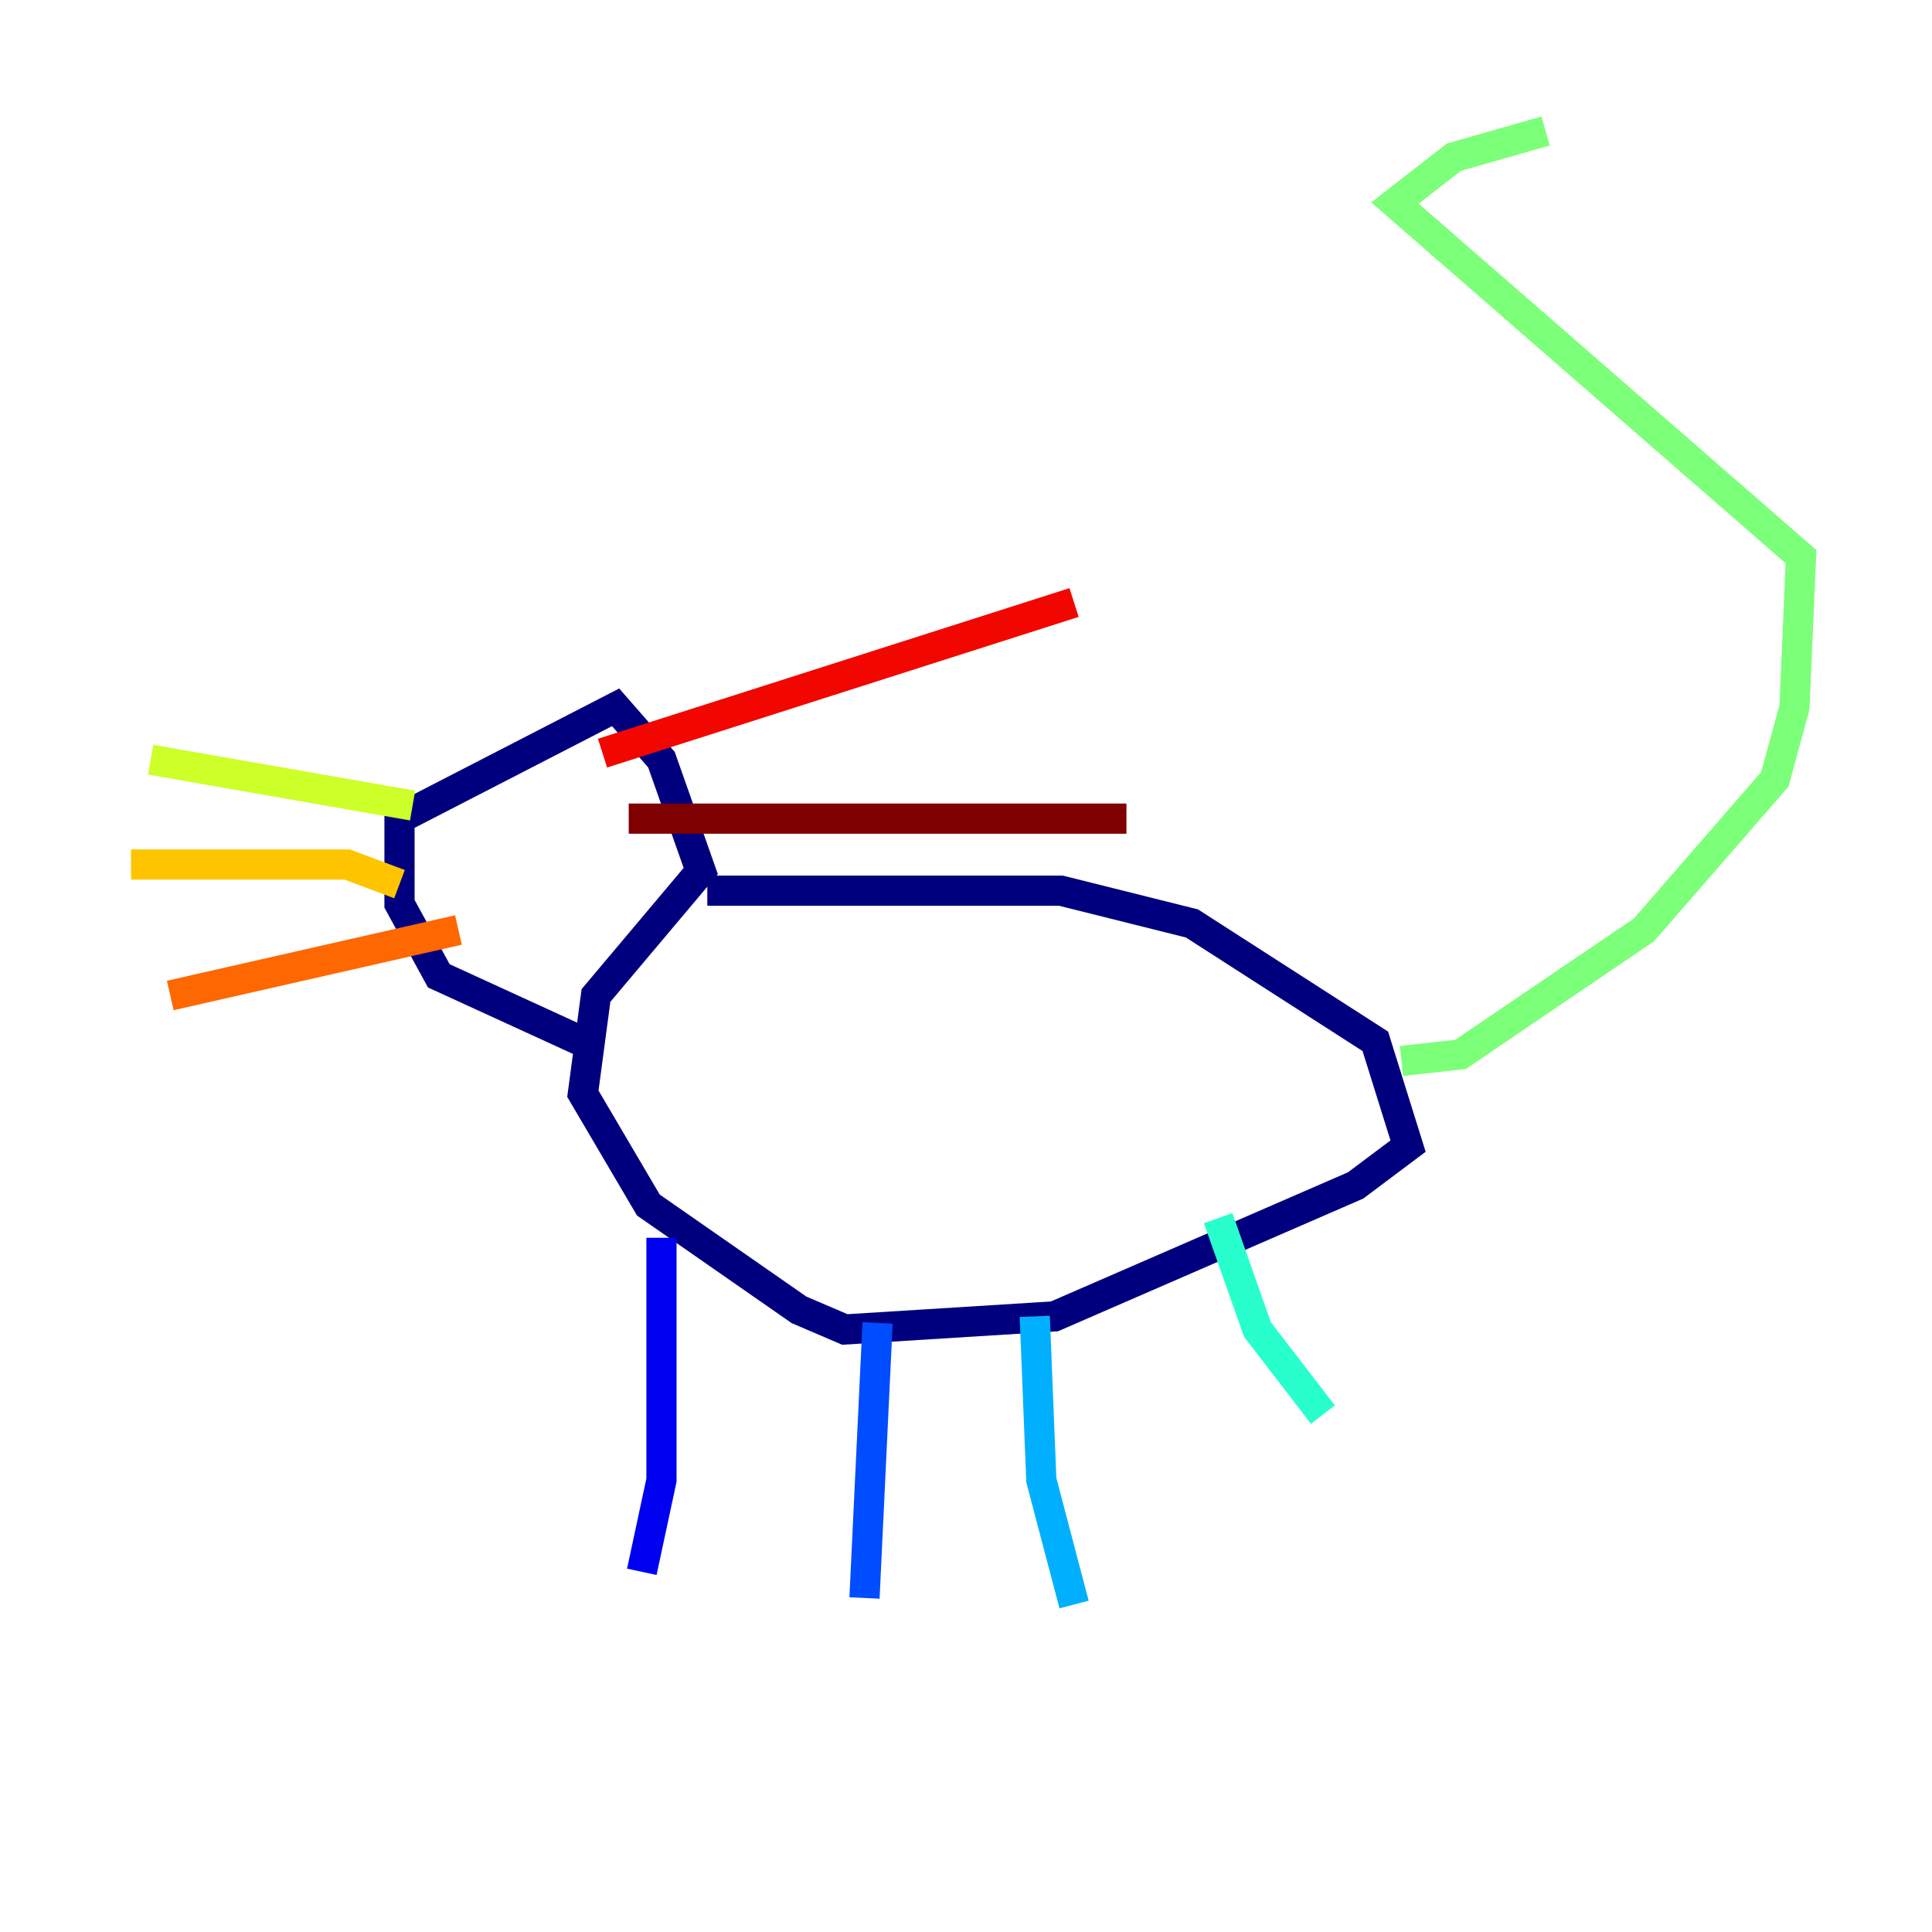 <?xml version="1.0" encoding="utf-8" ?>
<svg baseProfile="tiny" height="128" version="1.2" viewBox="0,0,128,128" width="128" xmlns="http://www.w3.org/2000/svg" xmlns:ev="http://www.w3.org/2001/xml-events" xmlns:xlink="http://www.w3.org/1999/xlink"><defs /><polyline fill="none" points="46.861,59.01 70.291,59.01 78.969,61.18 91.119,68.99 93.288,75.932 89.817,78.536 69.858,87.214 55.973,88.081 52.936,86.78 42.956,79.837 38.617,72.461 39.485,65.953 46.427,57.709 43.824,50.332 40.786,46.861 26.468,54.237 26.468,59.878 29.071,64.651 39.485,69.424" stroke="#00007f" stroke-width="2" /><polyline fill="none" points="43.824,82.007 43.824,98.061 42.522,104.136" stroke="#0000f1" stroke-width="2" /><polyline fill="none" points="58.142,87.647 57.275,105.871" stroke="#004cff" stroke-width="2" /><polyline fill="none" points="68.556,87.214 68.99,98.061 71.159,106.305" stroke="#00b0ff" stroke-width="2" /><polyline fill="none" points="80.705,80.705 83.308,88.081 87.647,93.722" stroke="#29ffcd" stroke-width="2" /><polyline fill="none" points="92.854,70.291 96.759,69.858 108.909,61.614 117.586,51.634 118.888,46.861 119.322,36.881 92.42,13.451 96.325,10.414 102.4,8.678" stroke="#7cff79" stroke-width="2" /><polyline fill="none" points="27.336,53.37 9.98,50.332" stroke="#cdff29" stroke-width="2" /><polyline fill="none" points="8.678,57.275 22.997,57.275 26.468,58.576" stroke="#ffc400" stroke-width="2" /><polyline fill="none" points="30.373,61.614 11.281,65.953" stroke="#ff6700" stroke-width="2" /><polyline fill="none" points="39.919,49.898 71.159,39.919" stroke="#f10700" stroke-width="2" /><polyline fill="none" points="41.654,54.237 74.63,54.237" stroke="#7f0000" stroke-width="2" /></svg>